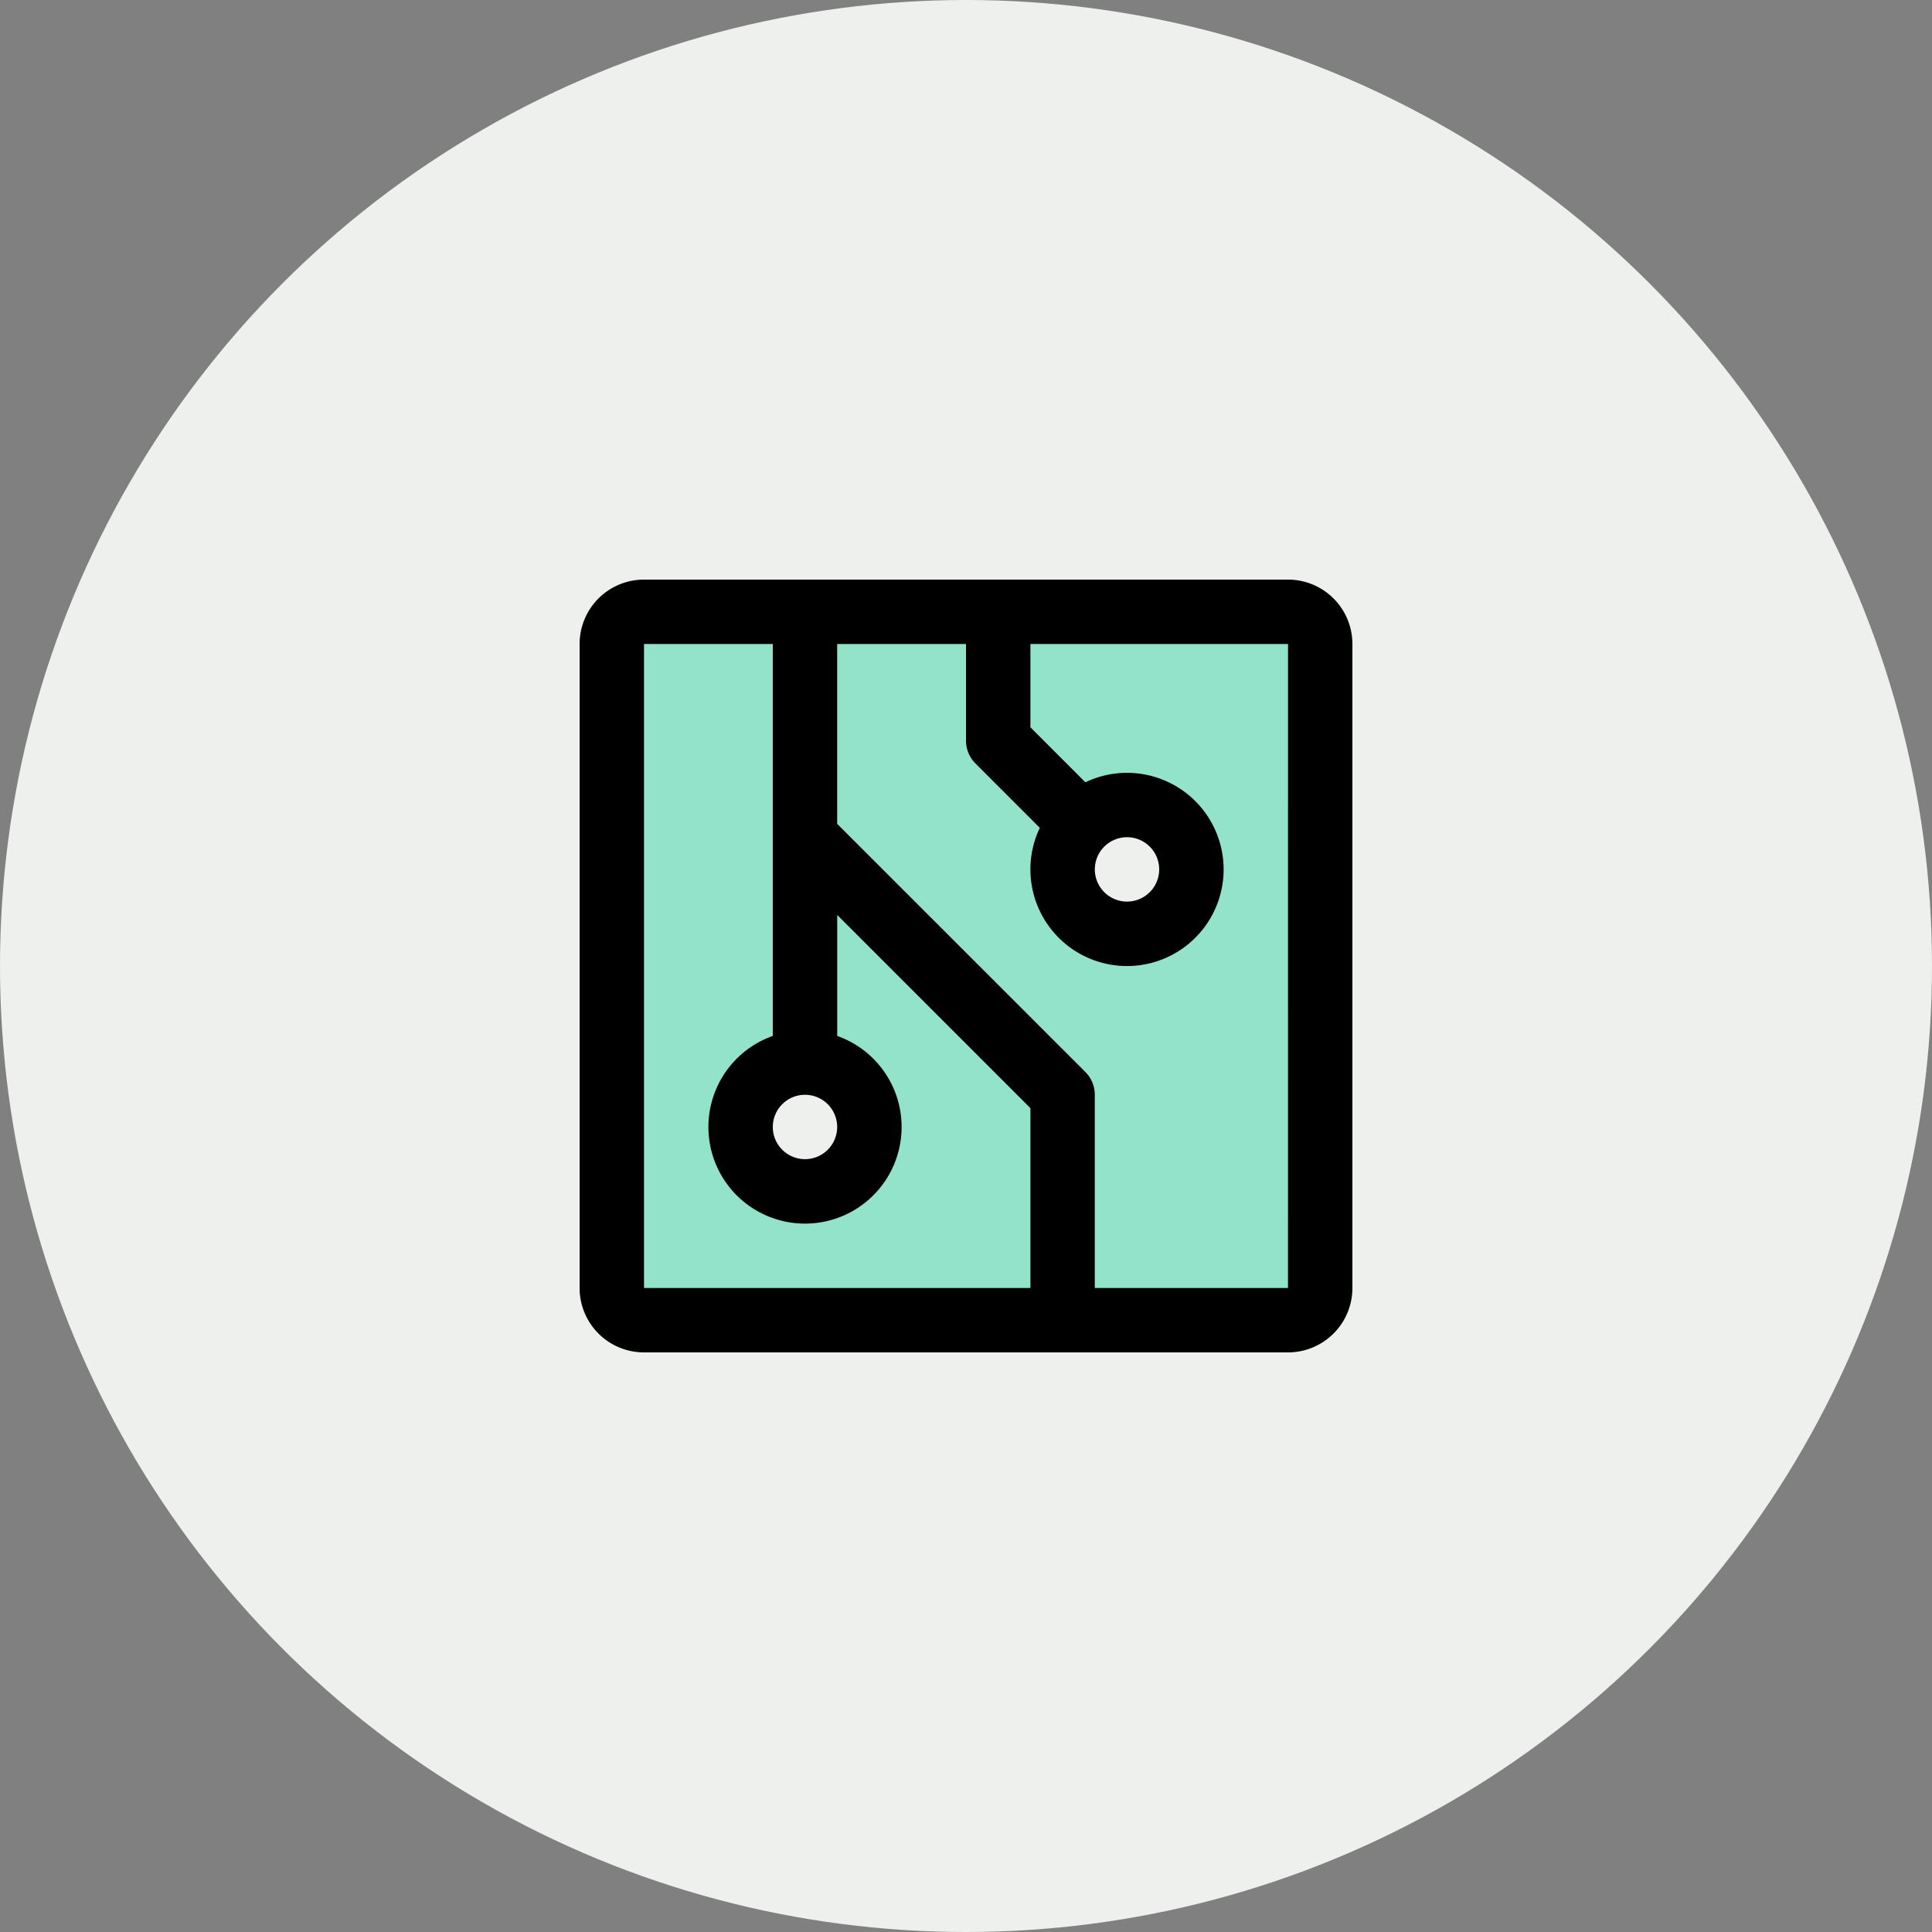 <svg xmlns="http://www.w3.org/2000/svg" width="50" height="50" viewBox="0 0 50 50">
    <rect x="0" y="0" width="50" height="50" fill="#808080" stroke="none"/>
    <g transform="translate(-350 -6175)">
        <circle data-name="Ellipse 22" cx="25" cy="25" r="25" transform="translate(350 6175)" style="fill:#edf0ec"/>
        <path data-name="Path 1225" d="M57.5 40H40.833a.833.833 0 0 0-.833.833V57.5a.833.833 0 0 0 .833.833H57.5a.833.833 0 0 0 .833-.833V40.833A.833.833 0 0 0 57.5 40zM45 55a1.667 1.667 0 1 1 1.667-1.667A1.667 1.667 0 0 1 45 55zm8.333-6.667A1.667 1.667 0 1 1 55 46.667a1.667 1.667 0 0 1-1.667 1.666z" transform="translate(325.833 6150.833)" style="fill:#92e3ca"/>
        <path data-name="Path 1226" d="M383.333 6190h-16.666a1.667 1.667 0 0 0-1.667 1.667v16.666a1.667 1.667 0 0 0 1.667 1.667h16.666a1.667 1.667 0 0 0 1.667-1.667v-16.666a1.667 1.667 0 0 0-1.667-1.667zm-12.5 13.333a.833.833 0 1 1-.833.833.833.833 0 0 1 .833-.833zm-4.166-11.666H370v10.143a2.5 2.5 0 1 0 1.667 0v-3.132l5 5v4.655h-10zm16.666 16.666h-5v-5a.833.833 0 0 0-.244-.59l-6.423-6.422v-4.654H375v2.5a.833.833 0 0 0 .244.59l1.667 1.667a2.473 2.473 0 0 0-.244 1.077 2.5 2.5 0 1 0 2.5-2.5 2.473 2.473 0 0 0-1.077.245l-1.423-1.423v-2.156h6.667zm-4.166-11.666a.833.833 0 1 1-.833.833.833.833 0 0 1 .833-.833z"/>
    </g>
</svg>

